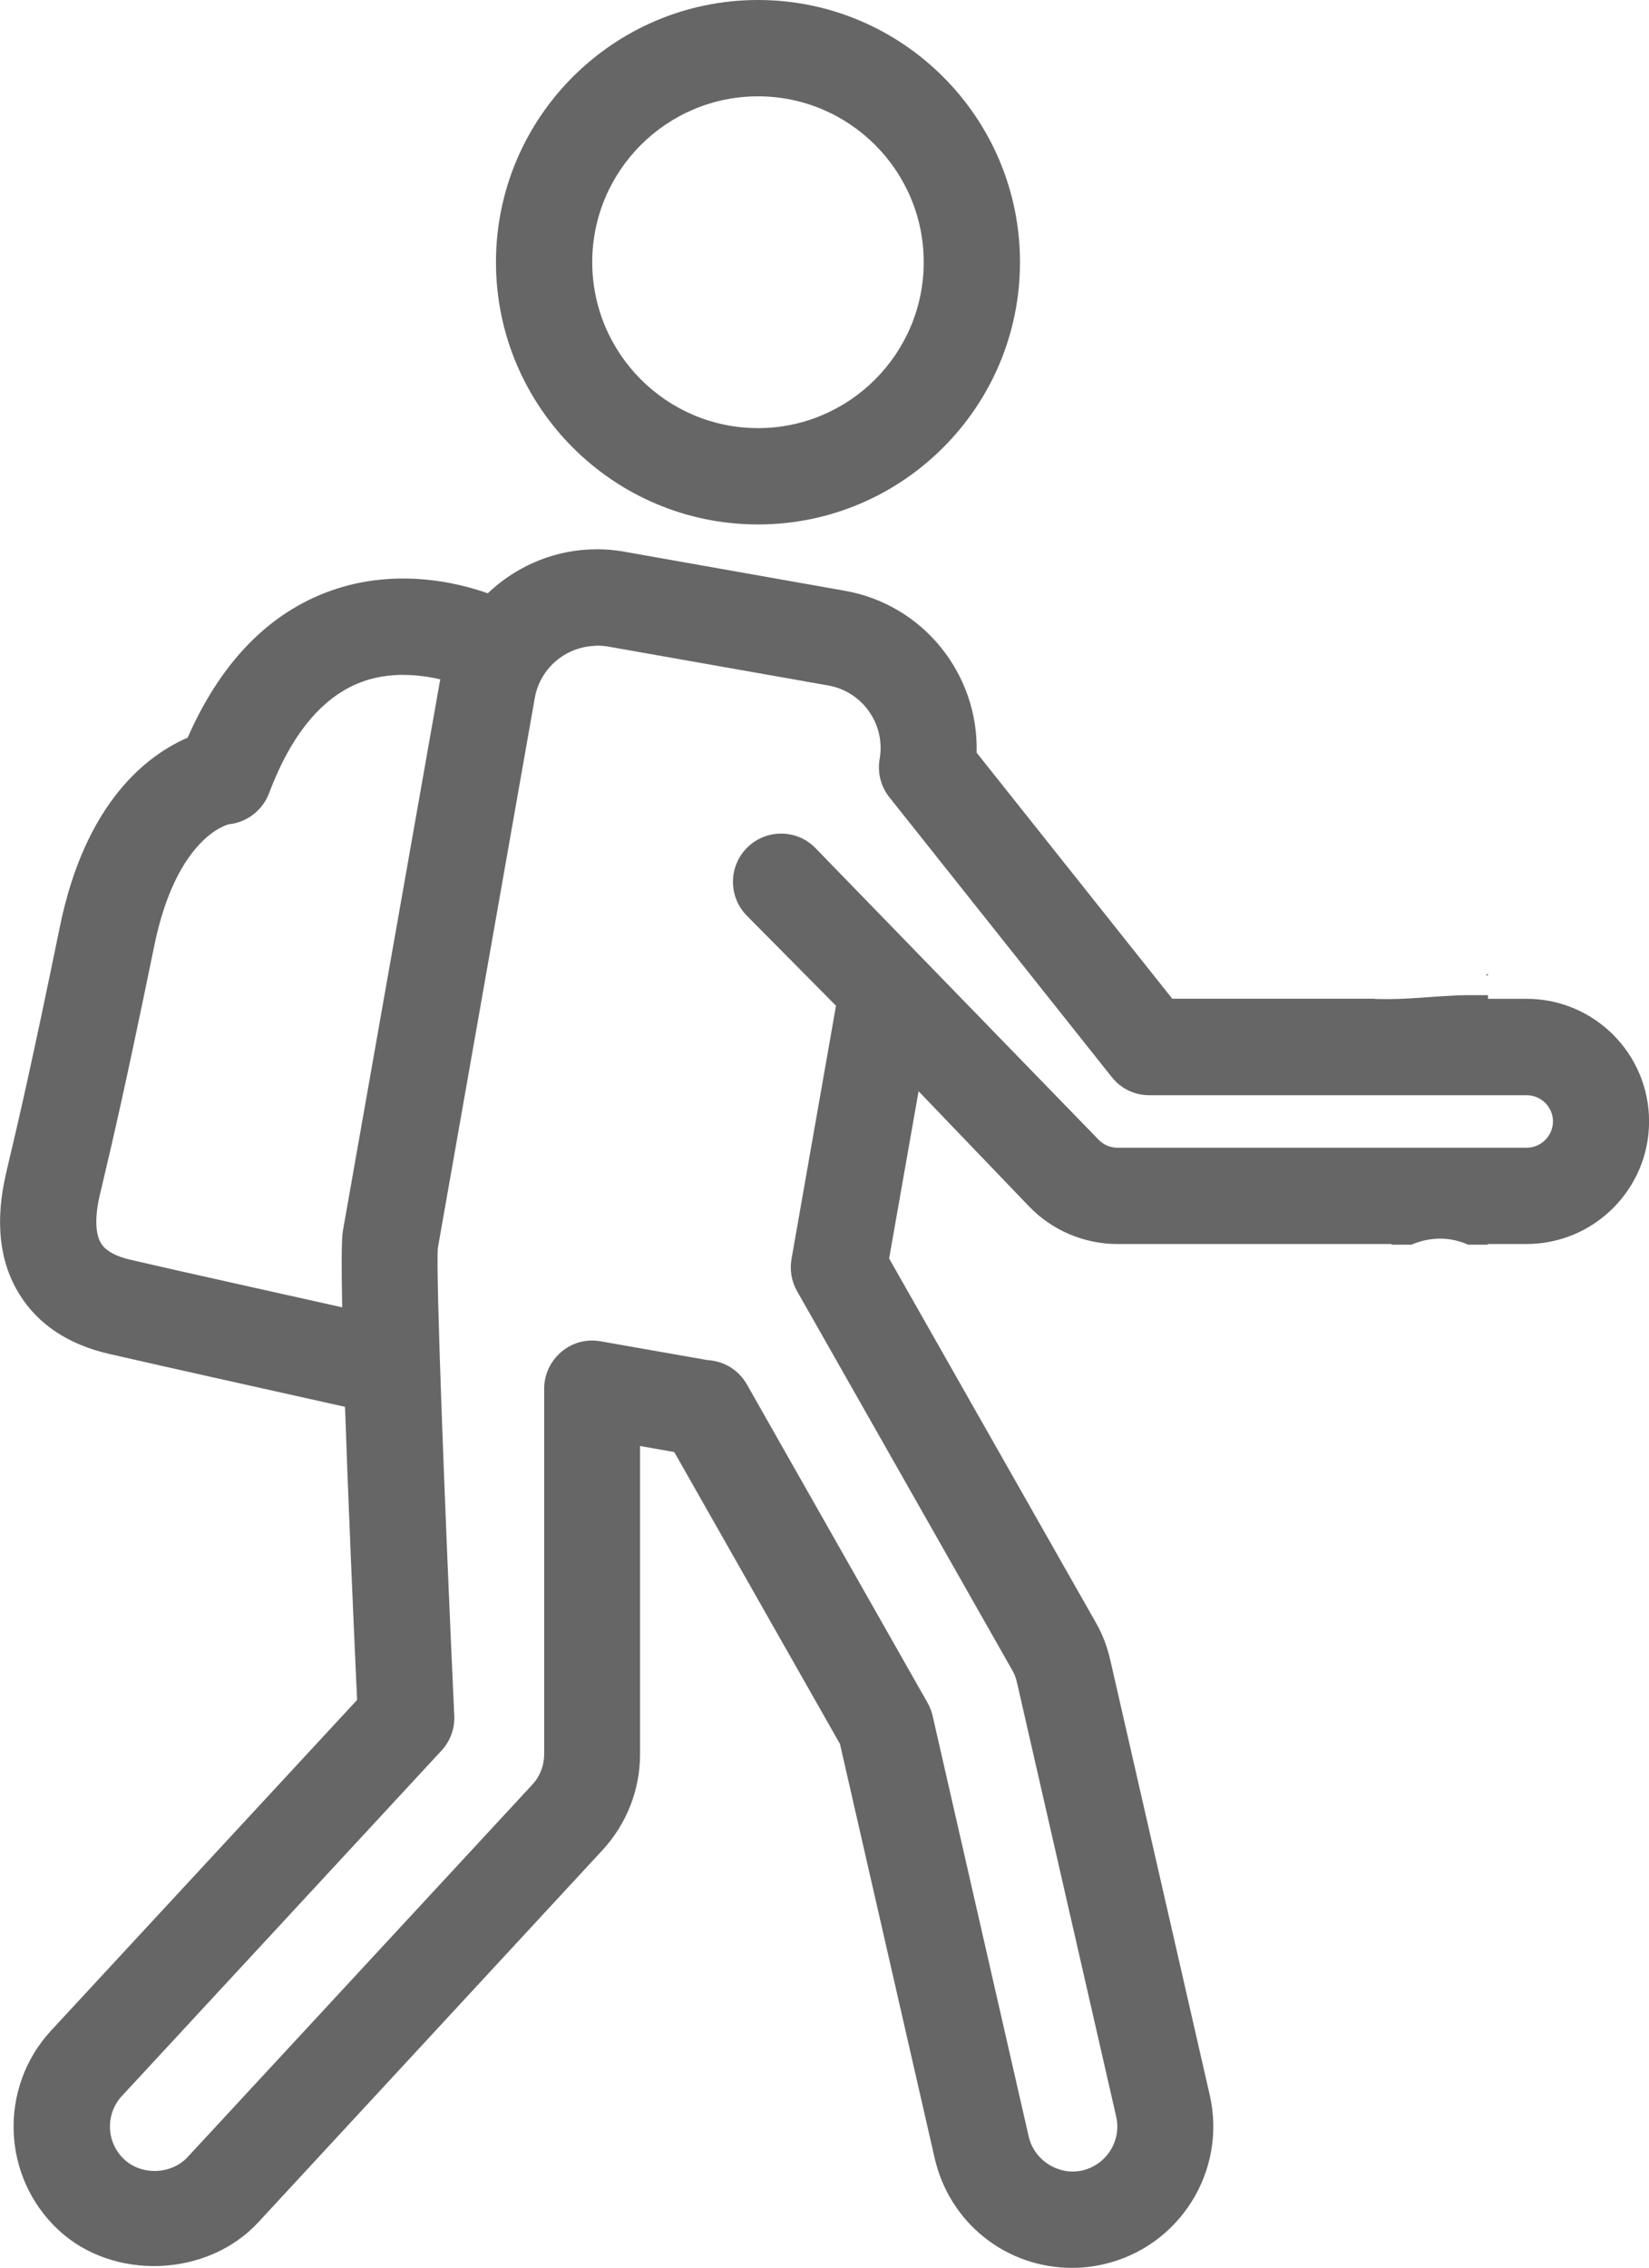<?xml version="1.0" encoding="UTF-8" standalone="no"?>
<svg
   version="1.1"
   x="0px"
   y="0px"
   viewBox="0 0 25.694 35.312"
   enable-background="new 0 0 40 40"
   xml:space="preserve"
   id="svg1453"
   sodipodi:docname="backpacker-ok.svg"
   width="25.694"
   height="35.312"
   inkscape:version="1.2.2 (b0a8486541, 2022-12-01)"
   xmlns:inkscape="http://www.inkscape.org/namespaces/inkscape"
   xmlns:sodipodi="http://sodipodi.sourceforge.net/DTD/sodipodi-0.dtd"
   xmlns="http://www.w3.org/2000/svg"
   xmlns:svg="http://www.w3.org/2000/svg"><defs
     id="defs1457" /><sodipodi:namedview
     id="namedview1455"
     pagecolor="#ffffff"
     bordercolor="#000000"
     borderopacity="0.25"
     inkscape:showpageshadow="2"
     inkscape:pageopacity="0.0"
     inkscape:pagecheckerboard="0"
     inkscape:deskcolor="#d1d1d1"
     showgrid="false"
     inkscape:zoom="16.28"
     inkscape:cx="12.899263"
     inkscape:cy="17.751843"
     inkscape:window-width="1860"
     inkscape:window-height="1012"
     inkscape:window-x="0"
     inkscape:window-y="0"
     inkscape:window-maximized="1"
     inkscape:current-layer="svg1453" /><path
     d="m 11.811,8.166 c 2.251,0 4.082,-1.832 4.082,-4.084 0,-2.25 -1.831,-4.082 -4.082,-4.082 -2.252,0 -4.083,1.832 -4.083,4.082 0,2.252 1.831,4.084 4.083,4.084 z m 0,-6.666 c 1.424,0 2.582,1.158 2.582,2.582 0,1.424 -1.158,2.584 -2.582,2.584 -1.424,0 -2.583,-1.16 -2.583,-2.584 0,-1.424 1.159,-2.582 2.583,-2.582 z"
     id="path1445"
     style="fill:#666666" /><path
     id="path1447"
     d="m 9.172,8.556 c -0.602,0.031 -1.153,0.284 -1.572,0.682 -0.467,-0.166 -1.487,-0.422 -2.553,0 -0.915,0.363 -1.627,1.119 -2.123,2.248 -0.6,0.258 -1.587,0.973 -1.99,2.938 -0.447,2.18 -0.643,3.012 -0.816,3.744 l -0.023,0.1 c -0.176,0.75 -0.105,1.385 0.209,1.887 0.29,0.467 0.759,0.779 1.396,0.926 0.847,0.195 2.73,0.613 3.676,0.824 0.049,1.449 0.126,3.201 0.188,4.564 l -4.768,5.148 c -0.823,0.891 -0.771,2.283 0.119,3.109 0.854,0.791 2.316,0.732 3.107,-0.121 L 9.387,28.808 c 0.377,-0.408 0.586,-0.938 0.586,-1.494 v -4.799 l 0.533,0.094 2.582,4.545 1.475,6.447 c 0.23,1.008 1.111,1.711 2.143,1.711 0.166,0 0.332,-0.02 0.492,-0.057 1.182,-0.271 1.922,-1.453 1.652,-2.633 L 17.303,25.861 c -0.047,-0.213 -0.124,-0.418 -0.23,-0.6 l -3.219,-5.666 0.459,-2.604 1.719,1.791 c 0.356,0.373 0.859,0.588 1.377,0.588 h 4.273 v 0.01 c 0.005,-1.48e-4 0.009,0 0.014,0 h 0.297 c 0.154,-0.065 0.315,-0.098 0.475,-0.094 0.139,0.004 0.276,0.037 0.408,0.094 h 0.088 0.219 v -0.01 h 0.602 c 1.053,0 1.91,-0.857 1.91,-1.908 0.002,-1.053 -0.856,-1.91 -1.908,-1.91 h -0.602 v -0.057 c -0.05,-3.5e-5 -0.099,-1.07e-4 -0.148,0 -0.062,10e-5 -0.124,-0.001 -0.186,0 -0.077,0.001 -0.154,0.004 -0.23,0.008 -0.159,0.008 -0.316,0.019 -0.475,0.031 -0.229,0.017 -0.456,0.027 -0.686,0.021 -0.019,-5e-4 -0.036,-0.001 -0.053,-0.004 H 18.266 L 15.217,11.719 c 0.035,-1.215 -0.827,-2.307 -2.057,-2.521 L 9.737,8.592 C 9.635,8.573 9.534,8.562 9.434,8.556 c -0.088,-0.005 -0.176,-0.004 -0.262,0 z m 0.104,1.498 c 0.067,-0.002 0.134,0.002 0.203,0.014 l 3.426,0.605 c 0.536,0.094 0.896,0.607 0.801,1.145 -0.037,0.211 0.019,0.43 0.152,0.596 l 3.463,4.354 c 0.142,0.182 0.357,0.285 0.586,0.285 h 5.881 c 0.226,0 0.41,0.184 0.41,0.41 -0.002,0.224 -0.187,0.408 -0.412,0.408 h -6.375 c -0.111,0 -0.216,-0.045 -0.293,-0.125 l -4.414,-4.543 c -0.292,-0.297 -0.767,-0.297 -1.061,-0.006 -0.294,0.291 -0.297,0.766 -0.006,1.061 l 1.389,1.402 -0.693,3.943 c -0.03,0.17 -0.001,0.348 0.086,0.5 l 3.354,5.904 c 0.032,0.055 0.057,0.117 0.072,0.186 l 1.547,6.764 c 0.085,0.375 -0.15,0.75 -0.527,0.838 -0.368,0.084 -0.751,-0.156 -0.836,-0.527 l -1.498,-6.555 c -0.017,-0.072 -0.044,-0.141 -0.08,-0.203 l -2.814,-4.955 c -0.115,-0.203 -0.318,-0.34 -0.549,-0.371 -0.016,-0.004 -0.046,-0.006 -0.072,-0.008 l -1.656,-0.291 c -0.223,-0.041 -0.444,0.021 -0.613,0.164 -0.17,0.143 -0.268,0.354 -0.268,0.574 v 5.691 c 0,0.178 -0.066,0.346 -0.186,0.475 L 2.924,33.586 C 2.671,33.859 2.21,33.877 1.938,33.625 1.654,33.363 1.637,32.919 1.899,32.636 L 6.879,27.258 c 0.137,-0.148 0.209,-0.344 0.199,-0.545 -0.149,-3.242 -0.288,-6.904 -0.256,-7.279 l 1.51,-8.562 c 0.081,-0.465 0.477,-0.801 0.943,-0.816 z m -2.99,0.455 c 0.219,-1.25e-4 0.419,0.032 0.576,0.07 -10e-4,0.012 -0.006,0.02 -0.008,0.029 l -1.512,8.562 c -0.022,0.127 -0.022,0.566 -0.01,1.186 -1.002,-0.225 -2.55,-0.566 -3.295,-0.74 -0.234,-0.053 -0.39,-0.141 -0.461,-0.254 -0.092,-0.148 -0.1,-0.416 -0.021,-0.754 l 0.023,-0.096 c 0.176,-0.744 0.375,-1.588 0.826,-3.787 0.351,-1.711 1.157,-1.889 1.162,-1.891 0.282,-0.029 0.525,-0.217 0.625,-0.48 0.339,-0.9 0.807,-1.477 1.396,-1.717 0.238,-0.097 0.478,-0.129 0.697,-0.129 z m 16.898,4.65 c -0.011,0.01 -0.024,0.017 -0.035,0.027 0.012,8e-6 0.023,-8e-6 0.035,0 z"
     style="fill:#666666" /></svg>
